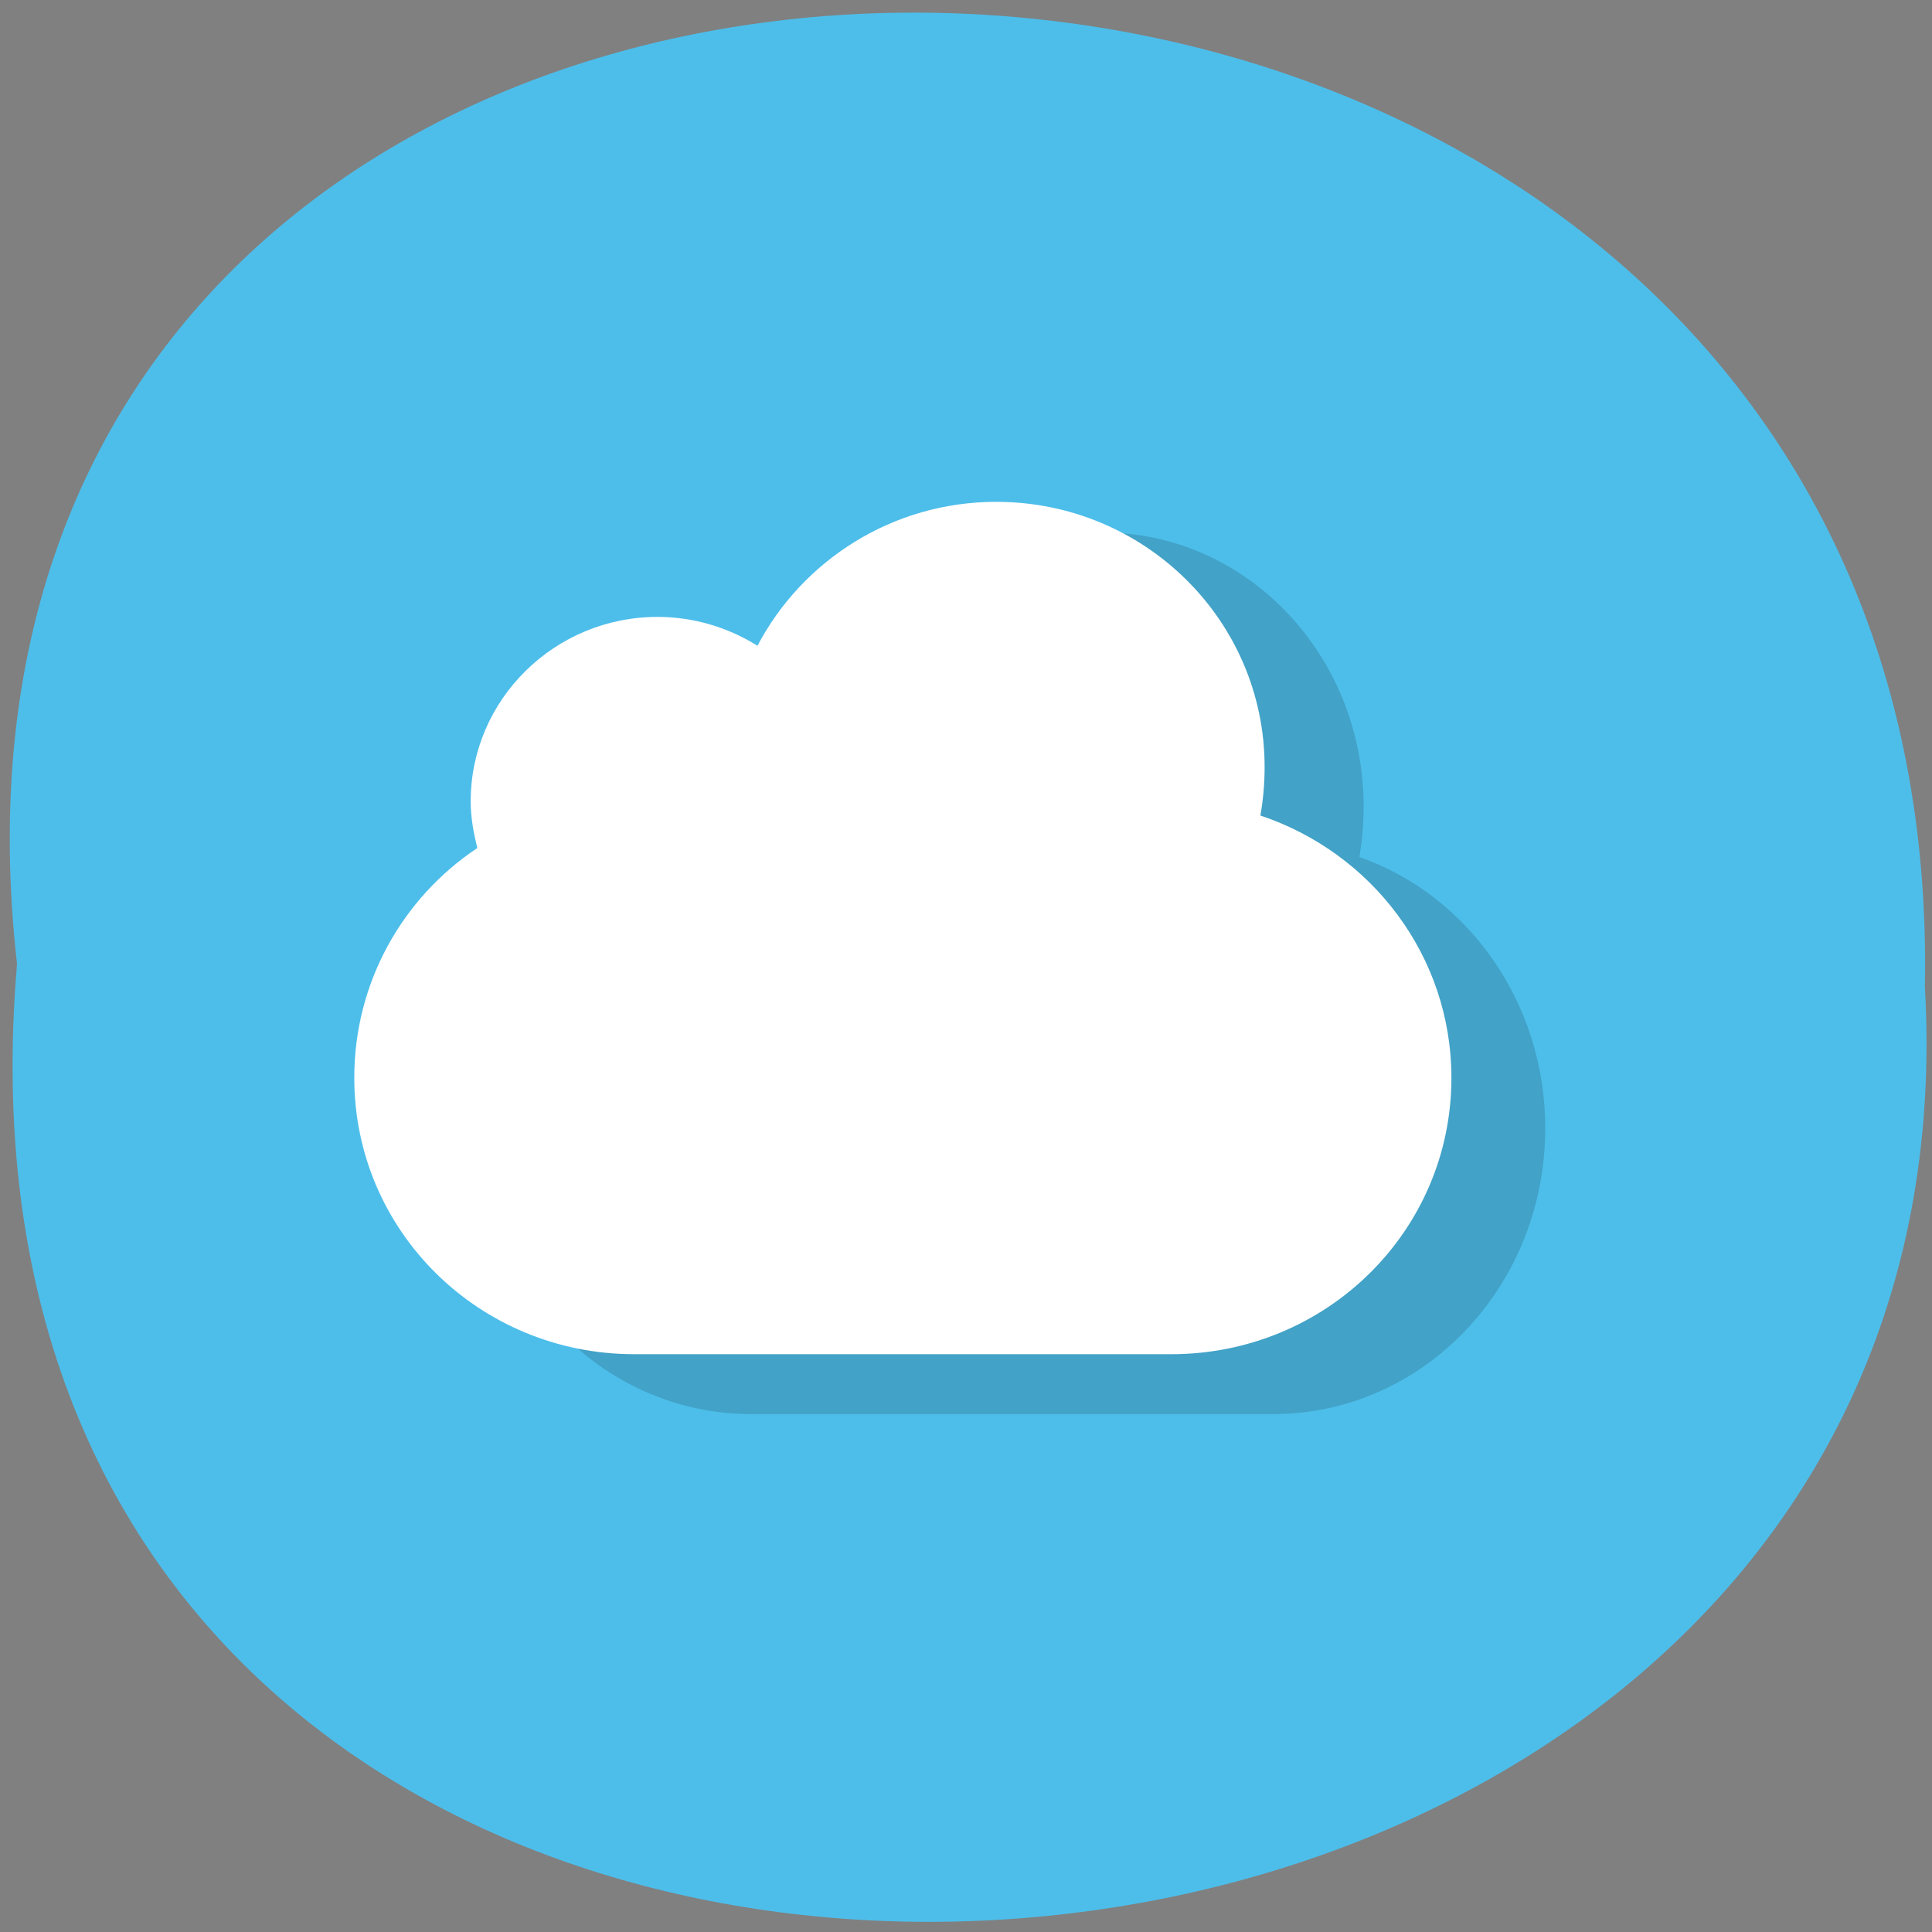 
<svg xmlns="http://www.w3.org/2000/svg" xmlns:xlink="http://www.w3.org/1999/xlink" width="16px" height="16px" viewBox="0 0 16 16" version="1.1">
<rect x="0" y="0" width="16" height="16" fill="#808080" stroke="none"/>
<g id="surface1">
<path style=" stroke:none;fill-rule:nonzero;fill:rgb(30.196%,74.51%,91.765%);fill-opacity:1;" d="M 0.141 7.984 C -1.062 -2.625 16.145 -2.48 15.941 8.172 C 16.508 18.078 -0.797 18.973 0.141 7.984 Z M 0.141 7.984 "/>
<path style=" stroke:none;fill-rule:nonzero;fill:rgb(0%,0%,0%);fill-opacity:0.149;" d="M 9.133 4.41 C 8.297 4.41 7.574 4.914 7.215 5.645 C 6.98 5.488 6.707 5.395 6.41 5.395 C 5.578 5.395 4.906 6.102 4.906 6.977 C 4.906 7.113 4.926 7.246 4.961 7.375 C 4.359 7.801 3.969 8.523 3.969 9.344 C 3.969 10.652 4.973 11.711 6.223 11.711 L 10.543 11.711 C 11.789 11.711 12.797 10.652 12.797 9.344 C 12.797 8.297 12.152 7.41 11.258 7.098 C 11.281 6.961 11.293 6.82 11.293 6.68 C 11.293 5.426 10.324 4.41 9.133 4.41 Z M 9.133 4.41 "/>
<path style=" stroke:none;fill-rule:nonzero;fill:rgb(100%,100%,100%);fill-opacity:1;" d="M 8.25 4.156 C 7.391 4.156 6.645 4.641 6.273 5.348 C 6.035 5.199 5.75 5.109 5.445 5.109 C 4.594 5.109 3.898 5.793 3.898 6.637 C 3.898 6.77 3.922 6.898 3.953 7.023 C 3.336 7.434 2.934 8.133 2.934 8.926 C 2.934 10.195 3.969 11.215 5.254 11.215 L 9.699 11.215 C 10.984 11.215 12.02 10.195 12.02 8.926 C 12.02 7.914 11.355 7.059 10.438 6.754 C 10.461 6.625 10.473 6.488 10.473 6.352 C 10.473 5.137 9.477 4.156 8.25 4.156 Z M 8.25 4.156 "/>
</g>
</svg>

